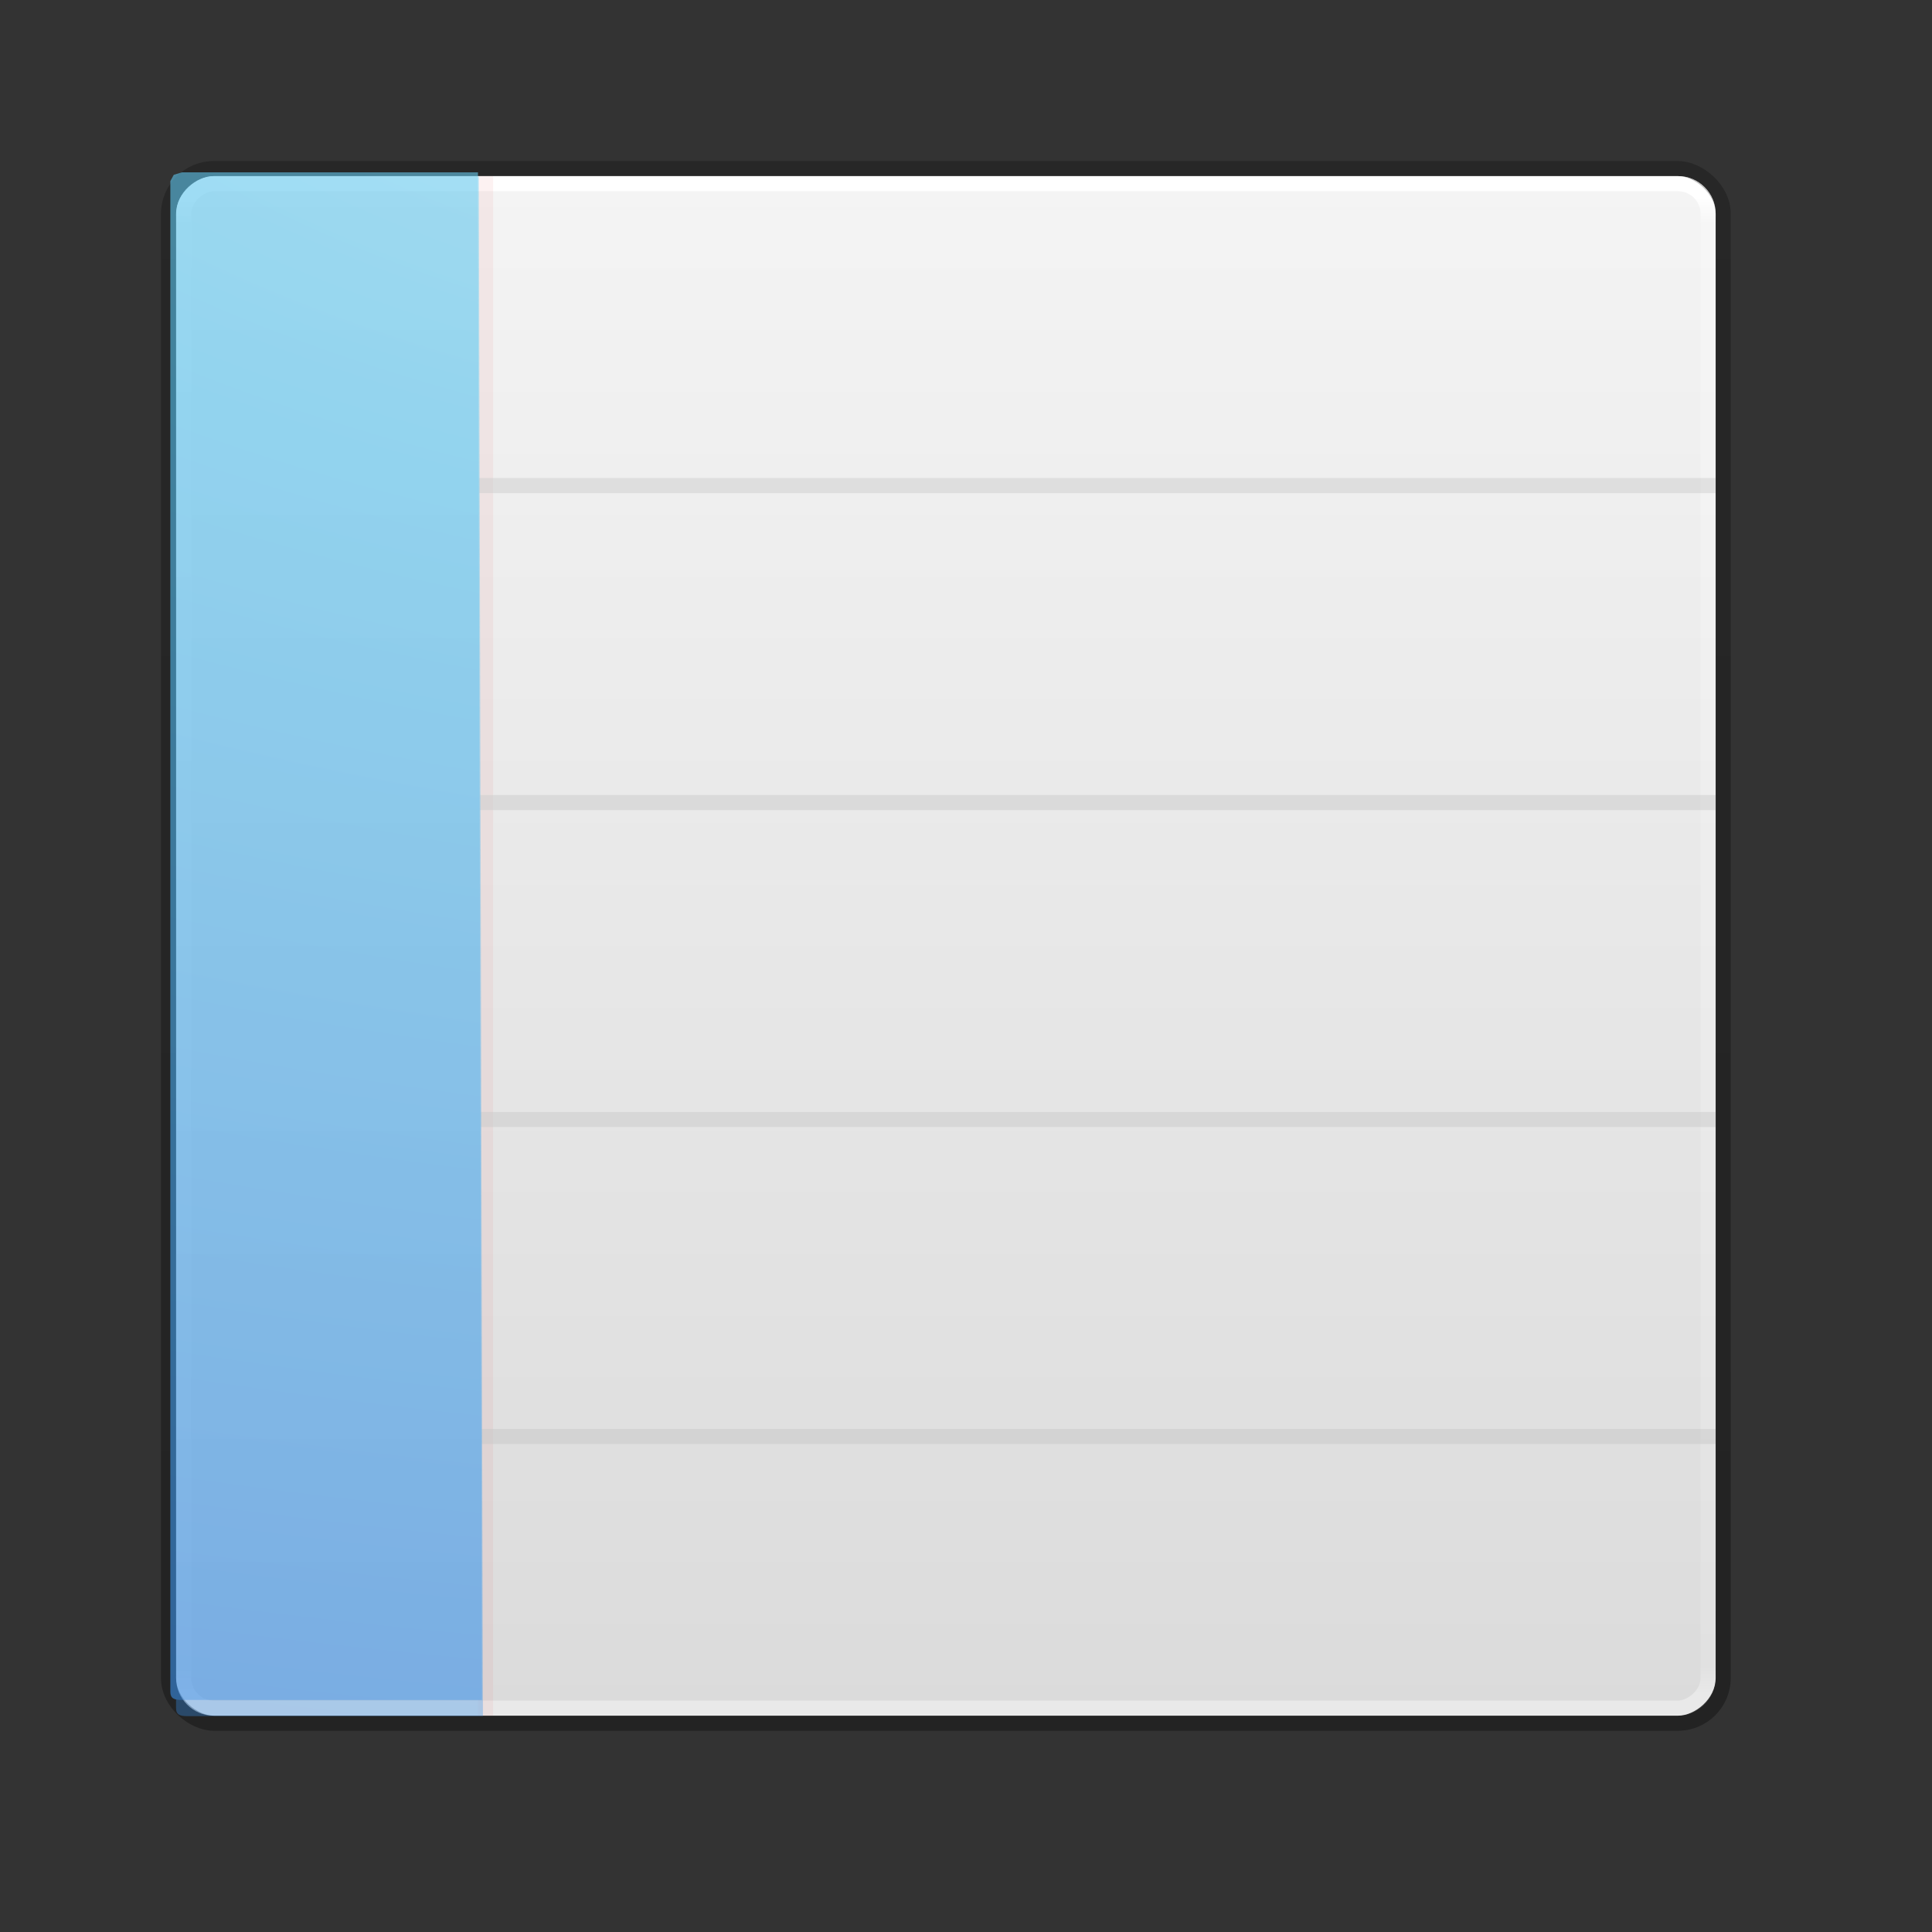 <?xml version="1.0" encoding="UTF-8" standalone="no"?>
<!-- Created with Inkscape (http://www.inkscape.org/) -->

<svg
   xmlns:dc="http://purl.org/dc/elements/1.1/"
   xmlns:cc="http://creativecommons.org/ns#"
   xmlns:rdf="http://www.w3.org/1999/02/22-rdf-syntax-ns#"
   xmlns:svg="http://www.w3.org/2000/svg"
   xmlns="http://www.w3.org/2000/svg"
   xmlns:xlink="http://www.w3.org/1999/xlink"
   xmlns:sodipodi="http://sodipodi.sourceforge.net/DTD/sodipodi-0.dtd"
   xmlns:inkscape="http://www.inkscape.org/namespaces/inkscape"
   width="48"
   height="48"
   id="svg7564"
   version="1.1"
   inkscape:version="0.91 r13725"
   sodipodi:docname="writer.svg">
  <rect width="100%" height="100%" fill="#333333" stroke="none"/>
  <defs
     id="defs7566">
    <linearGradient
       inkscape:collect="always"
       xlink:href="#linearGradient3688-166-749"
       id="linearGradient18443"
       gradientUnits="userSpaceOnUse"
       gradientTransform="translate(-0.125,0.069)"
       x1="34.125"
       y1="42.931"
       x2="34.125"
       y2="16.931" />
    <linearGradient
       id="linearGradient3688-166-749">
      <stop
         id="stop2883"
         style="stop-color:#181818;stop-opacity:1"
         offset="0" />
      <stop
         id="stop2885"
         style="stop-color:#181818;stop-opacity:0"
         offset="1" />
    </linearGradient>
    <linearGradient
       inkscape:collect="always"
       xlink:href="#linearGradient3688-166-749"
       id="linearGradient18440"
       gradientUnits="userSpaceOnUse"
       gradientTransform="translate(-0.125,0.069)"
       x1="34.125"
       y1="42.931"
       x2="34.125"
       y2="16.931" />
    <linearGradient
       id="linearGradient7476">
      <stop
         id="stop7478"
         style="stop-color:#181818;stop-opacity:1"
         offset="0" />
      <stop
         id="stop7480"
         style="stop-color:#181818;stop-opacity:0"
         offset="1" />
    </linearGradient>
    <linearGradient
       inkscape:collect="always"
       xlink:href="#linearGradient3688-166-749"
       id="linearGradient18437"
       gradientUnits="userSpaceOnUse"
       gradientTransform="translate(-0.125,0.069)"
       x1="34.125"
       y1="42.931"
       x2="34.125"
       y2="16.931" />
    <linearGradient
       id="linearGradient7483">
      <stop
         id="stop7485"
         style="stop-color:#181818;stop-opacity:1"
         offset="0" />
      <stop
         id="stop7487"
         style="stop-color:#181818;stop-opacity:0"
         offset="1" />
    </linearGradient>
    <radialGradient
       inkscape:collect="always"
       xlink:href="#linearGradient18375"
       id="radialGradient18432"
       gradientUnits="userSpaceOnUse"
       gradientTransform="matrix(-8.6867956e-8,2.357,-1.515,-5.5842562e-8,64.085,-60.141)"
       cx="33.576"
       cy="22.495"
       fx="33.576"
       fy="22.495"
       r="11.879" />
    <linearGradient
       id="linearGradient18375">
      <stop
         style="stop-color:#90dbec;stop-opacity:1;"
         offset="0"
         id="stop18377" />
      <stop
         id="stop18387"
         offset="0.357"
         style="stop-color:#55c1ec;stop-opacity:1;" />
      <stop
         id="stop18385"
         offset="0.607"
         style="stop-color:#3689e6;stop-opacity:1;" />
      <stop
         style="stop-color:#2b63a0;stop-opacity:1;"
         offset="1"
         id="stop18379" />
    </linearGradient>
    <linearGradient
       inkscape:collect="always"
       xlink:href="#linearGradient18393"
       id="linearGradient18434"
       gradientUnits="userSpaceOnUse"
       x1="46"
       y1="18"
       x2="46"
       y2="42" />
    <linearGradient
       id="linearGradient18393">
      <stop
         style="stop-color:#599ec9;stop-opacity:1;"
         offset="0"
         id="stop18395" />
      <stop
         style="stop-color:#185f9a;stop-opacity:1;"
         offset="1"
         id="stop18397" />
    </linearGradient>
    <linearGradient
       inkscape:collect="always"
       xlink:href="#linearGradient3924"
       id="linearGradient18429"
       gradientUnits="userSpaceOnUse"
       gradientTransform="translate(-2.523e-5,0.066)"
       x1="44"
       y1="19.934"
       x2="44"
       y2="39.934" />
    <linearGradient
       id="linearGradient3924">
      <stop
         id="stop3926"
         style="stop-color:#ffffff;stop-opacity:1"
         offset="0" />
      <stop
         id="stop3928"
         style="stop-color:#ffffff;stop-opacity:0.235"
         offset="0.1" />
      <stop
         id="stop3930"
         style="stop-color:#ffffff;stop-opacity:0.157"
         offset="0.95" />
      <stop
         id="stop3932"
         style="stop-color:#ffffff;stop-opacity:0.392"
         offset="1" />
    </linearGradient>
    <linearGradient
       inkscape:collect="always"
       xlink:href="#linearGradient3104-6"
       id="linearGradient7095"
       gradientUnits="userSpaceOnUse"
       gradientTransform="matrix(0.666,0,0,0.84,-1047.778,4.549)"
       x1="0.508"
       y1="-34"
       x2="59.492"
       y2="-34" />
    <linearGradient
       id="linearGradient3104-6">
      <stop
         offset="0"
         style="stop-color:#000000;stop-opacity:0.318"
         id="stop3106-3" />
      <stop
         offset="1"
         style="stop-color:#000000;stop-opacity:0.24"
         id="stop3108-9" />
    </linearGradient>
    <linearGradient
       inkscape:collect="always"
       xlink:href="#linearGradient3977-4-9"
       id="linearGradient7004"
       gradientUnits="userSpaceOnUse"
       gradientTransform="matrix(0.653,0,0,0.823,1008.209,3.995)"
       x1="1.509"
       y1="-34"
       x2="58.491"
       y2="-34" />
    <linearGradient
       id="linearGradient3977-4-9">
      <stop
         id="stop3979-7-0"
         style="stop-color:#ffffff;stop-opacity:1"
         offset="0" />
      <stop
         id="stop3981-6-9"
         style="stop-color:#ffffff;stop-opacity:0.235"
         offset="0.018" />
      <stop
         id="stop3983-5-2"
         style="stop-color:#ffffff;stop-opacity:0.157"
         offset="0.982" />
      <stop
         id="stop3985-6-8"
         style="stop-color:#ffffff;stop-opacity:0.392"
         offset="1" />
    </linearGradient>
    <linearGradient
       inkscape:collect="always"
       xlink:href="#linearGradient3600-9-3"
       id="linearGradient6996"
       x1="12"
       y1="29.05"
       x2="48.4"
       y2="29.05"
       gradientUnits="userSpaceOnUse"
       gradientTransform="matrix(1.051,0,0,1.135,996.065,-56.972)" />
    <linearGradient
       id="linearGradient3600-9-3">
      <stop
         id="stop3602-3-0"
         style="stop-color:#f4f4f4;stop-opacity:1"
         offset="0" />
      <stop
         id="stop3604-7-1"
         style="stop-color:#dbdbdb;stop-opacity:1"
         offset="1" />
    </linearGradient>
    <linearGradient
       id="linearGradient7520">
      <stop
         id="stop7522"
         style="stop-color:#181818;stop-opacity:1"
         offset="0" />
      <stop
         id="stop7524"
         style="stop-color:#181818;stop-opacity:0"
         offset="1" />
    </linearGradient>
    <linearGradient
       id="linearGradient3688-464-309">
      <stop
         id="stop2889"
         style="stop-color:#181818;stop-opacity:1"
         offset="0" />
      <stop
         id="stop2891"
         style="stop-color:#181818;stop-opacity:0"
         offset="1" />
    </linearGradient>
    <linearGradient
       inkscape:collect="always"
       xlink:href="#linearGradient3702-501-757"
       id="linearGradient7118"
       gradientUnits="userSpaceOnUse"
       gradientTransform="matrix(1.571,0,0,0.714,-5.714,28.429)"
       x1="25.058"
       y1="47.028"
       x2="25.058"
       y2="39.999" />
    <linearGradient
       id="linearGradient3702-501-757">
      <stop
         id="stop2895"
         style="stop-color:#181818;stop-opacity:0"
         offset="0" />
      <stop
         id="stop2897"
         style="stop-color:#181818;stop-opacity:1"
         offset="0.5" />
      <stop
         id="stop2899"
         style="stop-color:#181818;stop-opacity:0"
         offset="1" />
    </linearGradient>
    <linearGradient
       inkscape:collect="always"
       xlink:href="#linearGradient3924"
       id="linearGradient8332"
       gradientUnits="userSpaceOnUse"
       gradientTransform="matrix(2.148,0,0,2.149,-53.849,933.942)"
       x1="44"
       y1="19.934"
       x2="44"
       y2="39.934" />
    <radialGradient
       inkscape:collect="always"
       xlink:href="#linearGradient18375"
       id="radialGradient8335"
       gradientUnits="userSpaceOnUse"
       gradientTransform="matrix(-1.746571e-7,4.741,-3.047,-1.123133e-7,79.79,817.241)"
       cx="33.576"
       cy="22.495"
       fx="33.576"
       fy="22.495"
       r="11.879" />
    <linearGradient
       inkscape:collect="always"
       xlink:href="#linearGradient18393"
       id="linearGradient8337"
       gradientUnits="userSpaceOnUse"
       x1="46"
       y1="18"
       x2="46"
       y2="42"
       gradientTransform="matrix(2.011,0,0,2.011,-49.061,938.199)" />
    <linearGradient
       inkscape:collect="always"
       xlink:href="#linearGradient3688-166-749"
       id="linearGradient8340"
       gradientUnits="userSpaceOnUse"
       gradientTransform="matrix(1.921,0,0,1.921,-46.361,941.293)"
       x1="34.125"
       y1="42.931"
       x2="34.125"
       y2="16.931" />
    <linearGradient
       inkscape:collect="always"
       xlink:href="#linearGradient3688-166-749"
       id="linearGradient8343"
       gradientUnits="userSpaceOnUse"
       gradientTransform="matrix(1.8,0,0,1.8,-42.912,945.628)"
       x1="34.125"
       y1="42.931"
       x2="34.125"
       y2="16.931" />
    <linearGradient
       inkscape:collect="always"
       xlink:href="#linearGradient3688-166-749"
       id="linearGradient8346"
       gradientUnits="userSpaceOnUse"
       gradientTransform="matrix(1.741,0,0,1.741,-40.869,947.397)"
       x1="34.125"
       y1="42.931"
       x2="34.125"
       y2="16.931" />
    <linearGradient
       x1="22.004"
       y1="47.813"
       x2="22.004"
       y2="3.364"
       id="linearGradient3878"
       xlink:href="#linearGradient3104-4"
       gradientUnits="userSpaceOnUse"
       gradientTransform="matrix(2.704,0,0,2.715,5.393,-74.3)" />
    <linearGradient
       id="linearGradient3104-4">
      <stop
         id="stop3106-7"
         style="stop-color:#aaaaaa;stop-opacity:1"
         offset="0" />
      <stop
         id="stop3108-6"
         style="stop-color:#c8c8c8;stop-opacity:1"
         offset="1" />
    </linearGradient>
    <linearGradient
       x1="22.004"
       y1="47.813"
       x2="22.004"
       y2="3.364"
       id="linearGradient3878-4"
       xlink:href="#linearGradient3104-4-5"
       gradientUnits="userSpaceOnUse"
       gradientTransform="matrix(2.704,0,0,2.715,5.393,-74.3)" />
    <linearGradient
       id="linearGradient3104-4-5">
      <stop
         id="stop3106-7-9"
         style="stop-color:#aaaaaa;stop-opacity:1"
         offset="0" />
      <stop
         id="stop3108-6-8"
         style="stop-color:#c8c8c8;stop-opacity:1"
         offset="1" />
    </linearGradient>
    <radialGradient
       cx="7.806"
       cy="9.957"
       r="12.672"
       fx="7.276"
       fy="9.957"
       id="radialGradient3150"
       xlink:href="#linearGradient2867-449-88-871-390-598-476-591-434-148-57-177-8"
       gradientUnits="userSpaceOnUse"
       gradientTransform="matrix(-4.3144324e-7,17.559,-21.595,-5.2706847e-7,279.183,-223.617)" />
    <linearGradient
       id="linearGradient2867-449-88-871-390-598-476-591-434-148-57-177-8">
      <stop
         id="stop3750-1"
         style="stop-color:#90dbec;stop-opacity:1"
         offset="0" />
      <stop
         id="stop3752-3"
         style="stop-color:#55c1ec;stop-opacity:1"
         offset="0.262" />
      <stop
         id="stop3754-1"
         style="stop-color:#3689e6;stop-opacity:1"
         offset="0.705" />
      <stop
         id="stop3756-1"
         style="stop-color:#2b63a0;stop-opacity:1"
         offset="1" />
    </linearGradient>
    <radialGradient
       r="12.672"
       fy="9.957"
       fx="7.276"
       cy="9.957"
       cx="7.806"
       gradientTransform="matrix(-5.9064169e-7,15.306,-29.563,-4.5943104e-7,317.106,795.508)"
       gradientUnits="userSpaceOnUse"
       id="radialGradient3082-9"
       xlink:href="#linearGradient2867-449-88-871-390-598-476-591-434-148-57-177-8-4"
       inkscape:collect="always" />
    <linearGradient
       id="linearGradient2867-449-88-871-390-598-476-591-434-148-57-177-8-4">
      <stop
         id="stop3750-1-6"
         style="stop-color:#90dbec;stop-opacity:1"
         offset="0" />
      <stop
         id="stop3752-3-8"
         style="stop-color:#55c1ec;stop-opacity:1"
         offset="0.262" />
      <stop
         id="stop3754-1-3"
         style="stop-color:#3689e6;stop-opacity:1"
         offset="0.705" />
      <stop
         id="stop3756-1-4"
         style="stop-color:#2b63a0;stop-opacity:1"
         offset="1" />
    </linearGradient>
    <radialGradient
       r="12.672"
       fy="9.957"
       fx="7.276"
       cy="9.957"
       cx="7.806"
       gradientTransform="matrix(-2.2635606e-7,5.74,-11.33,-1.7228664e-7,142.132,956.025)"
       gradientUnits="userSpaceOnUse"
       id="radialGradient3171"
       xlink:href="#linearGradient2867-449-88-871-390-598-476-591-434-148-57-177-8-4"
       inkscape:collect="always" />
    <radialGradient
       cx="7.806"
       cy="9.957"
       r="12.672"
       fx="7.276"
       fy="9.957"
       id="radialGradient3150-7"
       xlink:href="#linearGradient2867-449-88-871-390-598-476-591-434-148-57-177-8-3"
       gradientUnits="userSpaceOnUse"
       gradientTransform="matrix(-4.3144324e-7,17.559,-21.595,-5.2706847e-7,279.183,-223.617)" />
    <linearGradient
       id="linearGradient2867-449-88-871-390-598-476-591-434-148-57-177-8-3">
      <stop
         id="stop3750-1-5"
         style="stop-color:#90dbec;stop-opacity:1"
         offset="0" />
      <stop
         id="stop3752-3-2"
         style="stop-color:#55c1ec;stop-opacity:1"
         offset="0.262" />
      <stop
         id="stop3754-1-5"
         style="stop-color:#3689e6;stop-opacity:1"
         offset="0.705" />
      <stop
         id="stop3756-1-3"
         style="stop-color:#2b63a0;stop-opacity:1"
         offset="1" />
    </linearGradient>
    <radialGradient
       r="12.672"
       fy="9.957"
       fx="7.276"
       cy="9.957"
       cx="7.806"
       gradientTransform="matrix(-2.2990726e-7,5.696,-11.508,-1.7097795e-7,144.144,956.314)"
       gradientUnits="userSpaceOnUse"
       id="radialGradient3101"
       xlink:href="#linearGradient2867-449-88-871-390-598-476-591-434-148-57-177-8-3"
       inkscape:collect="always" />
  </defs>
  <sodipodi:namedview
     id="base"
     pagecolor="#ffffff"
     bordercolor="#666666"
     borderopacity="1.0"
     inkscape:pageopacity="0.0"
     inkscape:pageshadow="2"
     inkscape:zoom="8.5984184"
     inkscape:cx="8.1252621"
     inkscape:cy="23.862817"
     inkscape:document-units="px"
     inkscape:current-layer="layer1"
     showgrid="false"
     inkscape:window-width="1600"
     inkscape:window-height="876"
     inkscape:window-x="0"
     inkscape:window-y="24"
     inkscape:window-maximized="1">
    <inkscape:grid
       type="xygrid"
       id="grid7756"
       empspacing="12"
       visible="true"
       enabled="true"
       snapvisiblegridlinesonly="true" />
  </sodipodi:namedview>
  <g
     inkscape:label="Layer 1"
     inkscape:groupmode="layer"
     id="layer1"
     transform="translate(0,-1004.362)">
    <g
       id="g4239"
       transform="translate(-0.5,0.063)">
      <rect
         transform="matrix(0,1,-1,0,0,0)"
         ry="0.938"
         rx="0.938"
         y="-43.125"
         x="1008.675"
         height="38.25"
         width="38.25"
         id="rect6994"
         style="fill:url(#linearGradient6996);stroke:none" />
      <rect
         transform="matrix(0,1,-1,0,0,0)"
         ry="0.75"
         rx="0.75"
         y="-42.938"
         x="1008.862"
         height="37.875"
         width="37.875"
         id="rect7002"
         style="fill:none;stroke:url(#linearGradient7004);stroke-width:0.375" />
      <rect
         style="fill:none;stroke:url(#linearGradient7095);stroke-width:0.375"
         id="rect6998"
         width="38.625"
         height="38.625"
         x="-1047.112"
         y="-43.312"
         rx="1.125"
         ry="1.125"
         transform="matrix(0,-1,-1,0,0,0)" />
      <g
         style="opacity:0.6"
         id="g8367">
        <rect
           style="opacity:0.12;fill:#da4d45;fill-opacity:1;fill-rule:nonzero;stroke:none"
           id="rect15708"
           width="0.375"
           height="38.25"
           x="12.375"
           y="1008.675" />
        <rect
           style="opacity:0.5;fill:#b9b9b9;fill-opacity:1;fill-rule:nonzero;stroke:none"
           id="rect15710"
           width="38.25"
           height="0.375"
           x="4.875"
           y="1016.175" />
        <rect
           y="1024.05"
           x="4.875"
           height="0.375"
           width="38.25"
           id="rect15712"
           style="opacity:0.5;fill:#b9b9b9;fill-opacity:1;fill-rule:nonzero;stroke:none" />
        <rect
           style="opacity:0.5;fill:#b9b9b9;fill-opacity:1;fill-rule:nonzero;stroke:none"
           id="rect16848"
           width="38.25"
           height="0.375"
           x="4.875"
           y="1031.925" />
        <rect
           y="1039.8"
           x="4.875"
           height="0.375"
           width="38.25"
           id="rect7153"
           style="opacity:0.5;fill:#b9b9b9;fill-opacity:1;fill-rule:nonzero;stroke:none" />
        <path
           style="color:#000000;display:inline;overflow:visible;visibility:visible;opacity:0.6;fill:url(#radialGradient3171);fill-opacity:1;fill-rule:nonzero;stroke:none;stroke-width:1;marker:none;enable-background:accumulate"
           id="path4530"
           inkscape:connector-curvature="0"
           d="m 12.498,1046.936 c -2.456,0 -4.883,0 -7.339,0 -0.192,0 -0.285,-0.036 -0.285,-0.204 0,-12.011 0,-25.809 0,-37.82 l 0.083,-0.156 0.202,-0.064 0,0 c 2.556,0 4.683,0 7.239,0" />
        <path
           style="color:#000000;display:inline;overflow:visible;visibility:visible;fill:url(#radialGradient3101);fill-opacity:1;fill-rule:nonzero;stroke:none;stroke-width:1;marker:none;enable-background:accumulate"
           id="path4530-5"
           inkscape:connector-curvature="0"
           d="m 12.476,1046.534 c -2.495,0 -4.96,0 -7.455,0 -0.195,0 -0.289,-0.036 -0.289,-0.204 0,-11.919 0,-25.613 0,-37.532 l 0.085,-0.156 0.205,-0.062 0,0 c 2.597,0 4.756,0 7.353,0" />
      </g>
    </g>
  </g>
</svg>
